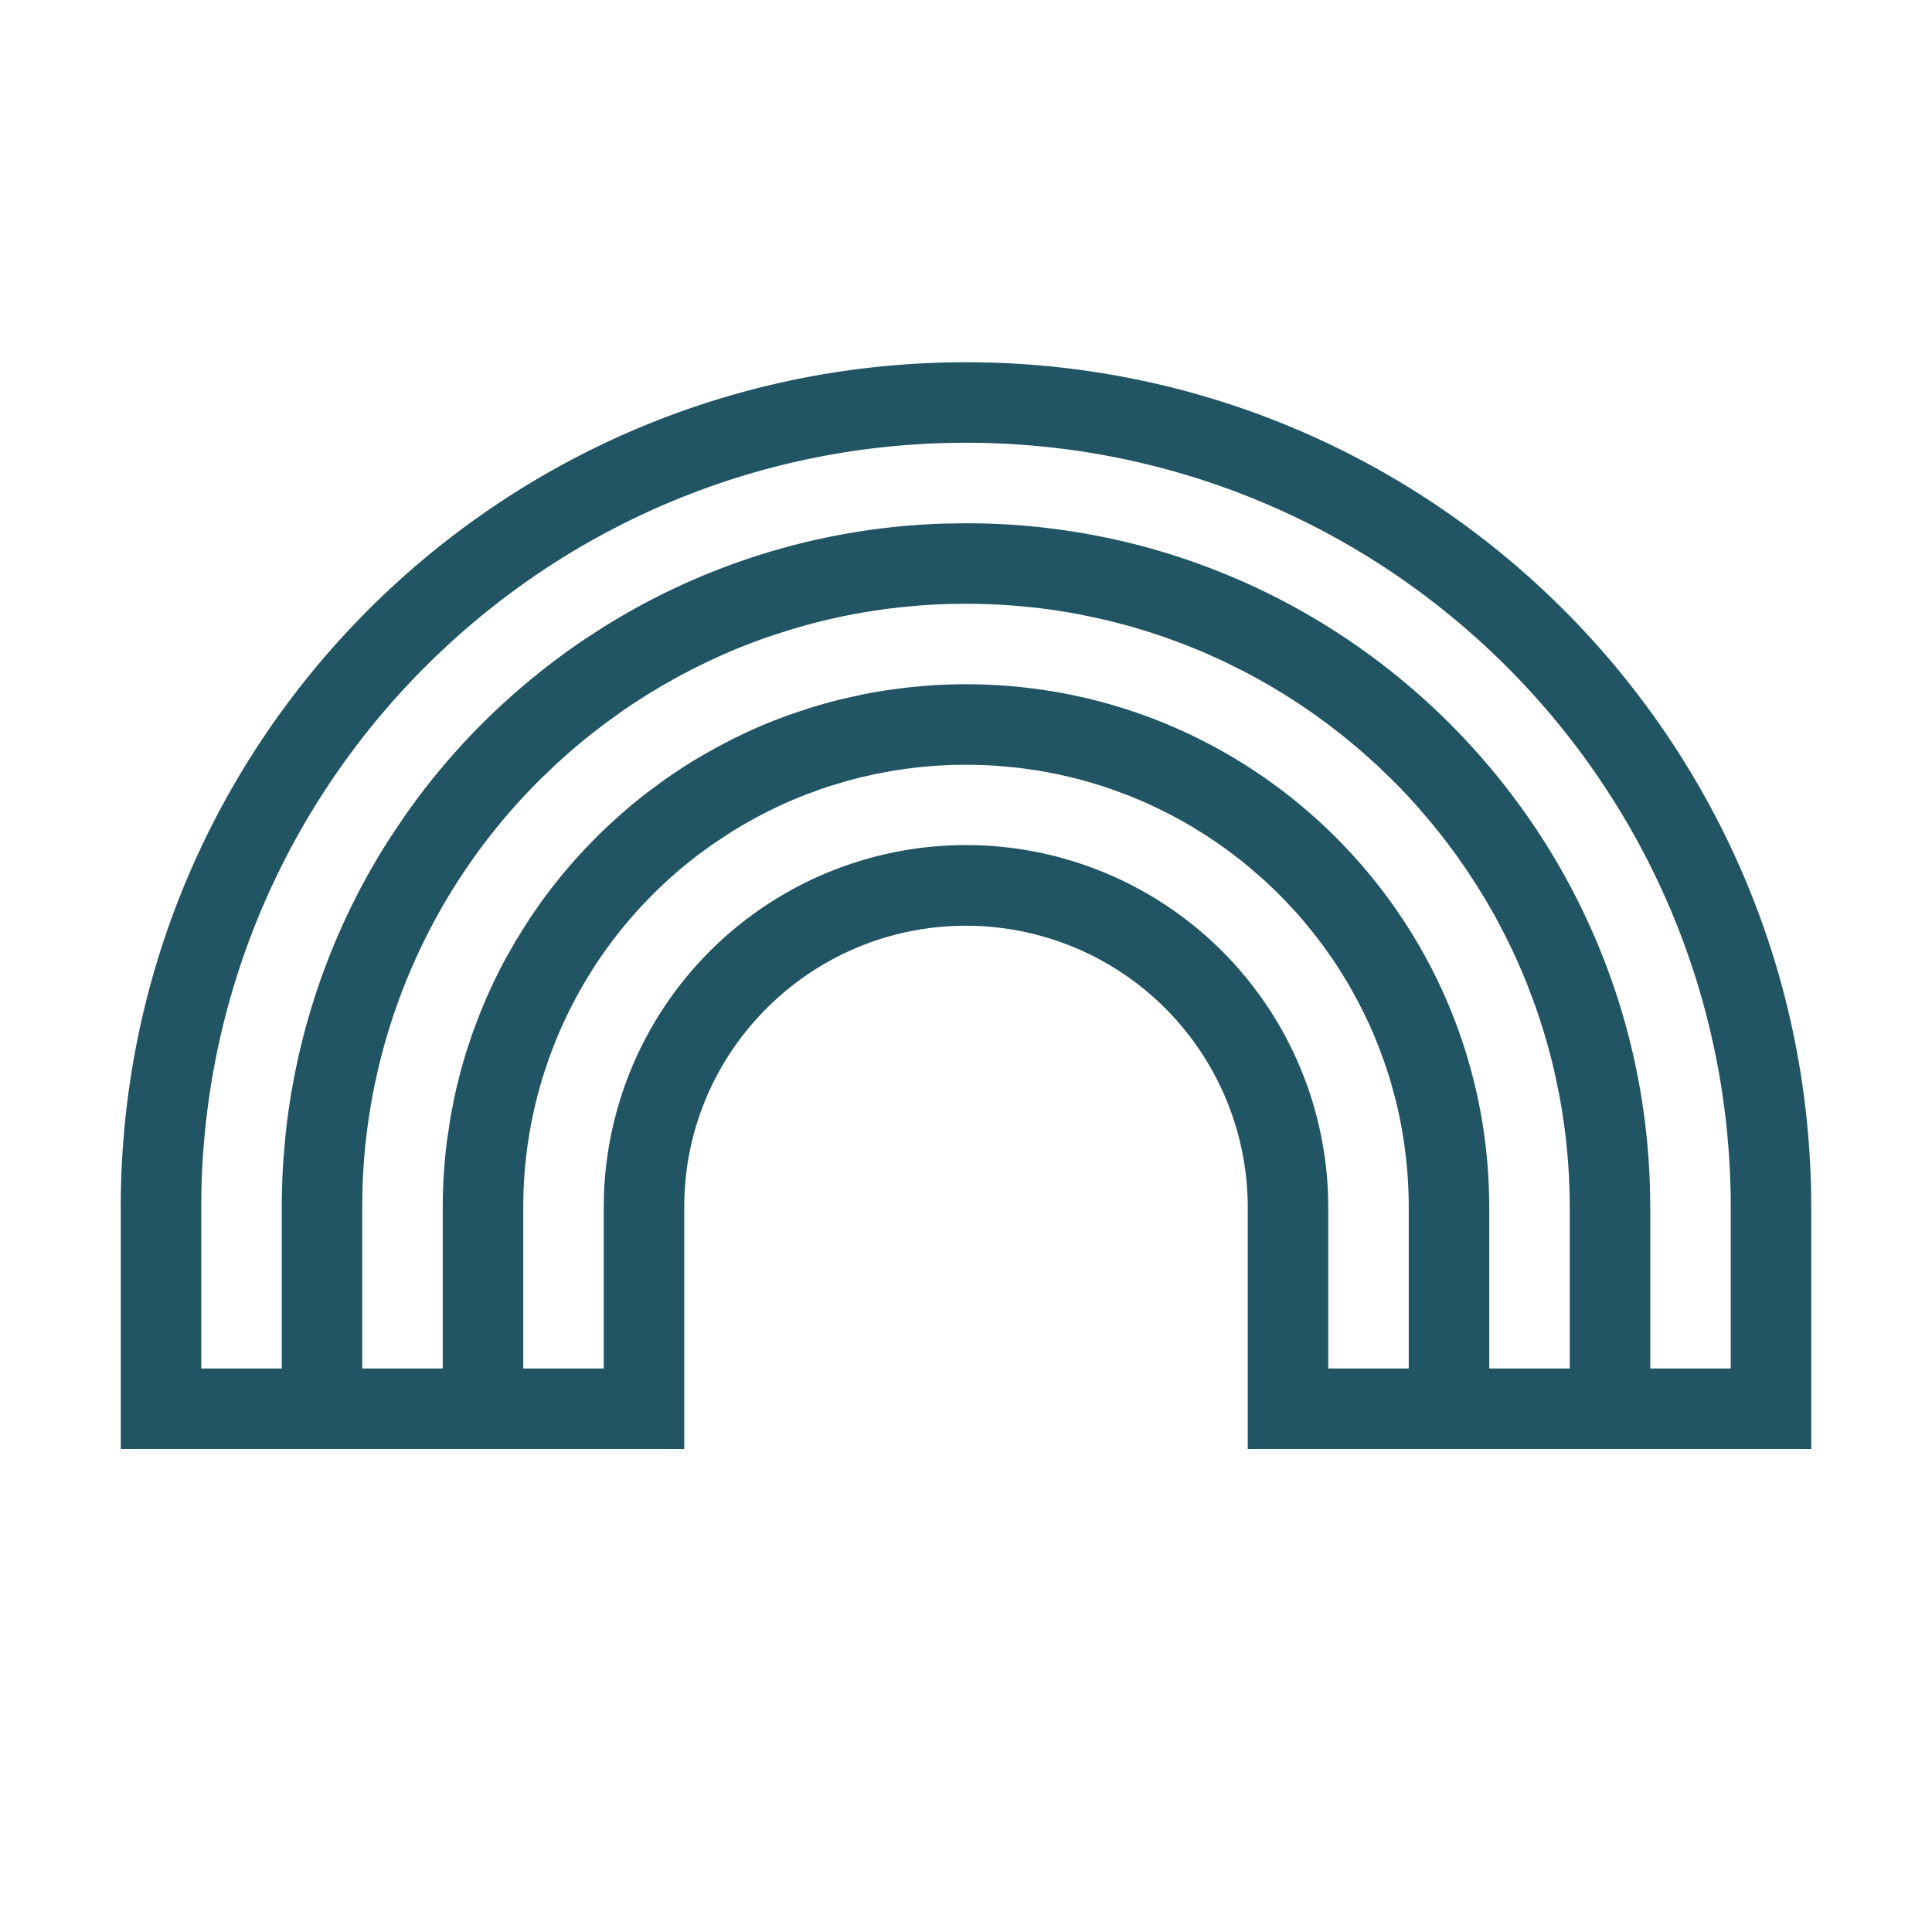 <svg xmlns="http://www.w3.org/2000/svg" width="48" height="48"><path d="M31 36v-6a7 7 0 00-7-7c-3.704 0-6.75 2.882-6.985 6.527l-.011.24L17 30v6H3v-6C3 18.402 12.402 9 24 9c11.48 0 20.81 9.213 20.997 20.65L45 30v6H31zm-7-25C13.62 11 5.183 19.325 5.003 29.662L5 30v4h2v-4.175l.004-.175c.006-.297.02-.593.04-.886l.052-.578-.015.14a16.976 16.976 0 01.67-3.337 16.902 16.902 0 011.93-4.158l.318-.476.038-.055a16.939 16.939 0 012.597-2.942c.174-.157.352-.31.533-.46l.274-.222a16.99 16.99 0 011.087-.795l.386-.251.171-.107a16.875 16.875 0 012.085-1.095 16.916 16.916 0 016.346-1.421L24 13l.323.003c9.132.17 16.504 7.542 16.674 16.674L41 30v4h2v-4c0-10.267-8.143-18.631-18.322-18.988l-.34-.01L24 11zm-6.177 7.559l.358-.187.324-.157c.383-.179.776-.34 1.177-.48l.46-.153.272-.08c.165-.048.33-.092.498-.133l.525-.116.223-.043.35-.059.514-.068.452-.043.24-.017c.26-.015.52-.023.784-.023 7.077 0 12.833 5.655 12.996 12.693L37 30v4h2v-4a15.263 15.263 0 00-.134-2.012l-.068-.458-.057-.319-.107-.518.044.202a14.896 14.896 0 00-.212-.874l-.107-.372-.156-.486-.099-.28-.173-.456.07.179c-.14-.363-.293-.718-.46-1.066l-.147-.3-.187-.357-.087-.16-.218-.38-.23-.372-.238-.364-.256-.366-.207-.28-.162-.211-.267-.33-.286-.335-.116-.13a15.092 15.092 0 00-.38-.407l-.18-.18-.357-.345-.26-.236-.203-.178-.207-.174-.237-.192-.35-.269-.336-.244-.352-.241-.353-.227-.383-.231-.375-.211-.271-.144-.517-.256-.438-.198-.28-.117-.276-.11-.478-.174-.376-.124a14.882 14.882 0 00-.583-.172l-.375-.097-.38-.087-.406-.083a14.948 14.948 0 00-1.115-.166l-.347-.034a15.131 15.131 0 00-.613-.041l-.355-.013L24 15l-.358.004c-.271.007-.54.02-.808.04l-.468.044-.323.038-.308.044-.215.034c-.502.084-.996.192-1.48.324l-.44.128-.524.17a14.89 14.89 0 00-1.222.487l-.305.141-.287.141-.372.194-.475.267-.337.204-.352.226-.248.168-.445.32-.455.353-.287.238-.207.18-.27.243-.37.353-.082.083a14.95 14.95 0 00-4.35 9.941l-.009.317L9 30v4h2v-4a13.217 13.217 0 01.08-1.446l.024-.205.089-.592.093-.482.048-.218.114-.452.051-.185.077-.258.156-.474.176-.471.17-.41.122-.27.14-.291c.073-.15.15-.297.229-.443l.248-.436.355-.564.282-.407.23-.308.222-.281.137-.165.238-.276.244-.267.323-.332.181-.176.341-.313c.226-.2.458-.393.697-.578l.43-.317c.292-.207.593-.403.903-.585l.423-.24zm9.234.871l-.262-.072-.265-.066-.25-.055-.236-.047-.242-.043-.36-.053-.271-.032-.439-.038-.221-.012-.223-.008L24 19l-.348.005-.26.012-.258.017-.286.026-.33.039-.35.053-.43.081-.389.089-.297.078-.412.123-.255.085-.369.136-.275.11-.23.1-.252.117-.243.12-.265.14-.333.188-.242.147-.445.293-.079.056a10.987 10.987 0 00-4.647 8.638L13 30v4h2v-4.015l.004-.265a9 9 0 0117.992.015L33 30v4h2v-4a11.19 11.19 0 00-.135-1.728l-.042-.25a10.935 10.935 0 00-.15-.697l-.111-.41a10.913 10.913 0 00-.175-.545l-.14-.38-.117-.285-.091-.209-.127-.272-.134-.267-.169-.315-.139-.241-.202-.329-.15-.228-.247-.35-.233-.305-.256-.313-.183-.21-.261-.281-.209-.212-.32-.304-.382-.332-.21-.171-.304-.232-.244-.174-.33-.22-.36-.223-.212-.121-.248-.135-.25-.127-.252-.121-.091-.042c-.18-.08-.36-.157-.545-.228l-.24-.09-.26-.091-.136-.044-.288-.088z" fill="#225563" fill-rule="evenodd"/></svg>